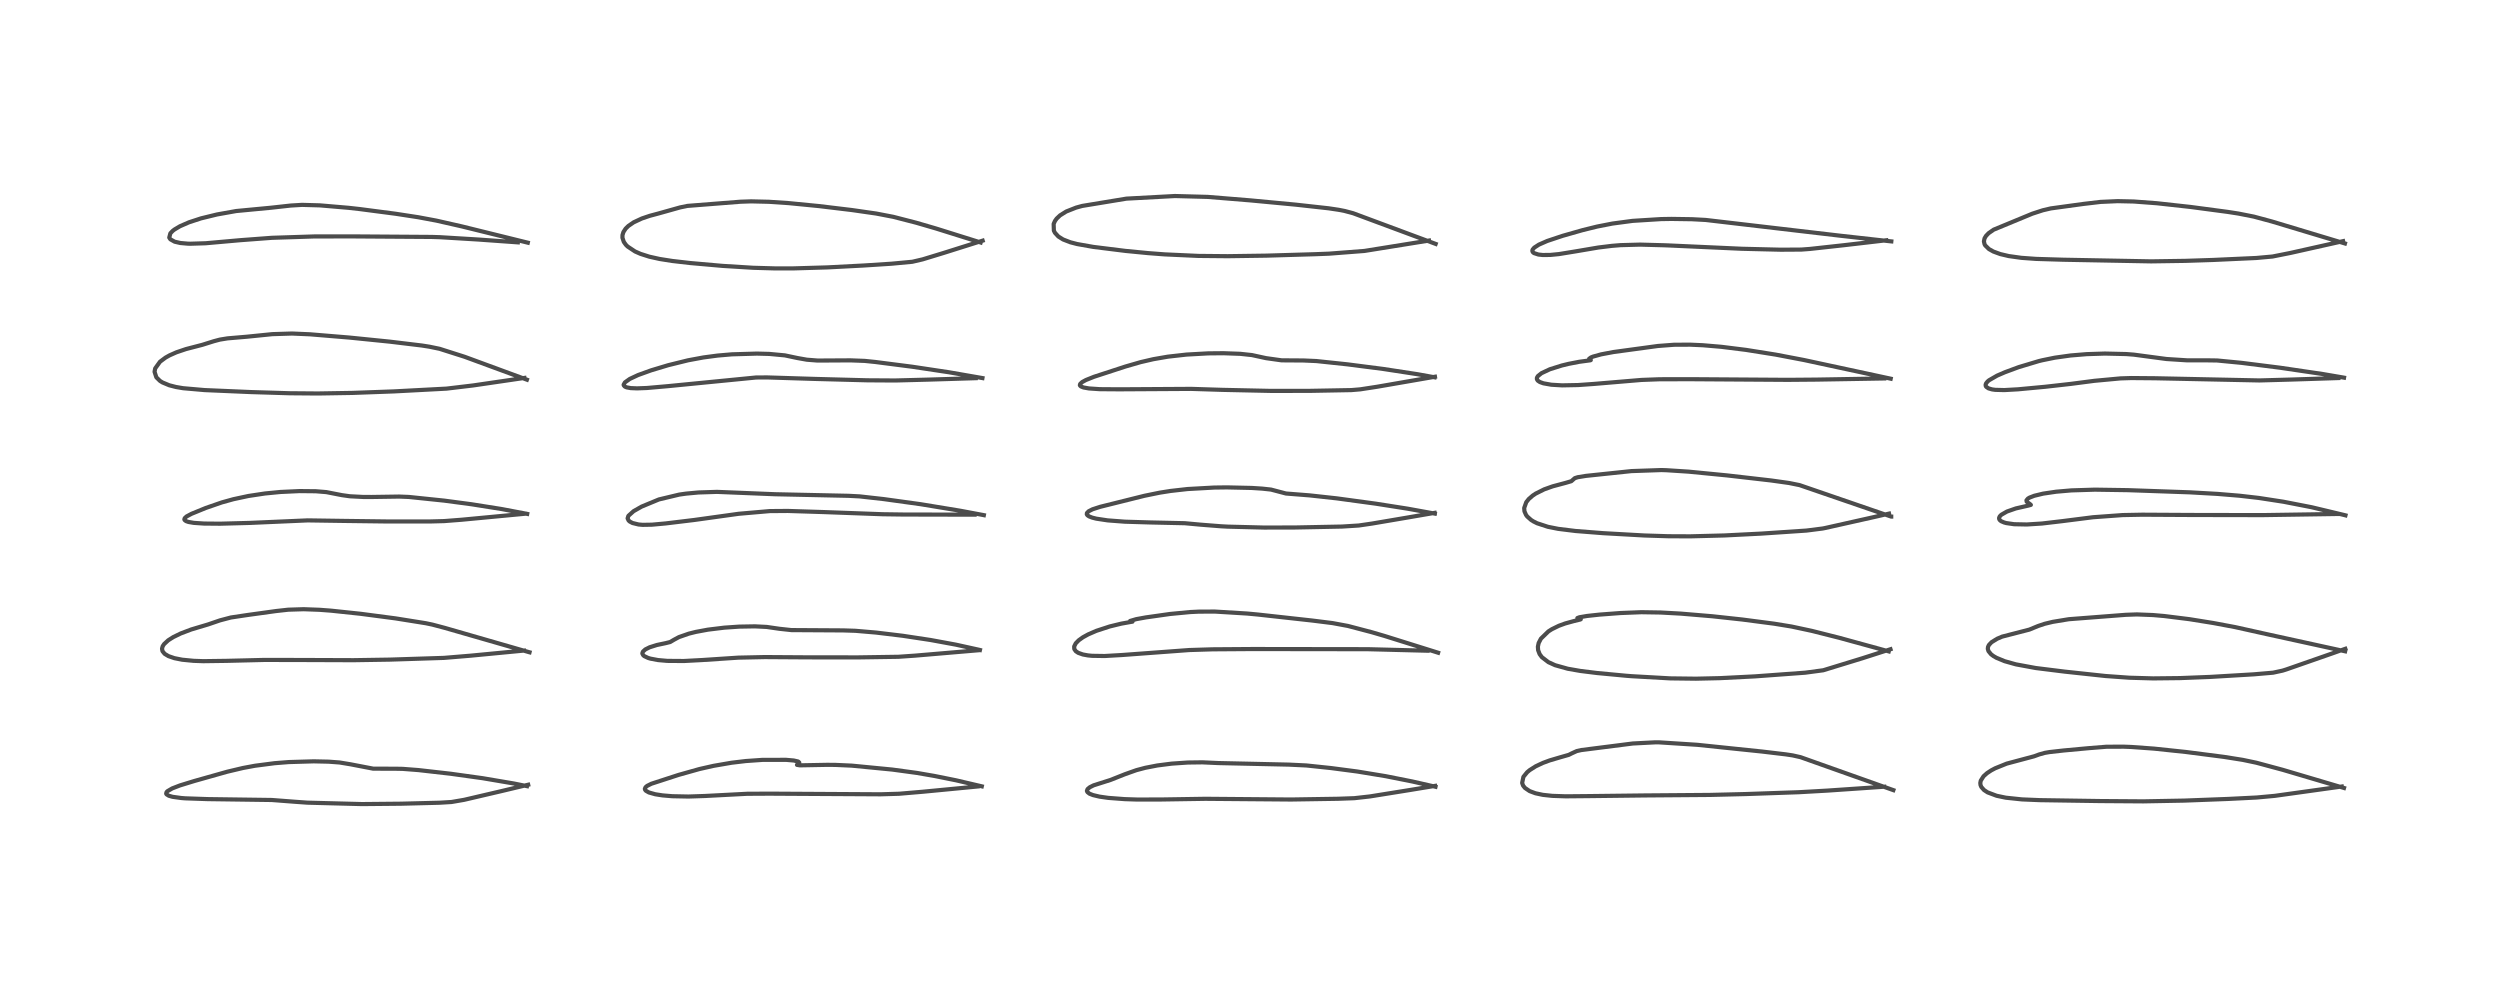 <?xml version="1.0" encoding="utf-8" standalone="no"?>
<!DOCTYPE svg PUBLIC "-//W3C//DTD SVG 1.1//EN"
  "http://www.w3.org/Graphics/SVG/1.1/DTD/svg11.dtd">
<!-- Created with matplotlib (https://matplotlib.org/) -->
<svg height="288pt" version="1.1" viewBox="0 0 720 288" width="720pt" xmlns="http://www.w3.org/2000/svg" xmlns:xlink="http://www.w3.org/1999/xlink">
 <defs>
  <style type="text/css">*{stroke-linecap:butt;stroke-linejoin:round;}</style>
 </defs>
 <g id="figure_1">
  <g id="patch_1">
   <path d="M 0 288 
L 720 288 
L 720 0 
L 0 0 
z
" style="fill:#ffffff;"/>
  </g>
  <g id="axes_1">
   <g id="line2d_1">
    <path clip-path="url(#p69ce6f0a1c)" d="M 151.779 226.413 
L 151.732 226.403 
L 147.971 225.643 
L 138.978 224.119 
L 129.78 222.837 
L 120.485 221.78 
L 115.953 221.433 
L 114.157 221.399 
L 107.473 221.373 
L 100.931 220.114 
L 97.783 219.593 
L 94.64 219.36 
L 90.357 219.264 
L 83.166 219.476 
L 79.093 219.799 
L 73.439 220.535 
L 69.993 221.176 
L 65.453 222.252 
L 55.948 224.936 
L 51.823 226.203 
L 49.582 227.069 
L 48.221 227.866 
L 47.95 228.161 
L 47.859 228.572 
L 47.963 228.769 
L 48.625 229.181 
L 49.702 229.483 
L 52.206 229.828 
L 53.329 229.918 
L 59.792 230.142 
L 78.272 230.397 
L 85.012 230.914 
L 88.536 231.166 
L 104.261 231.574 
L 115.492 231.467 
L 126.564 231.185 
L 130.035 230.976 
L 133.673 230.348 
L 144.323 227.86 
L 152.119 225.999 
L 152.119 225.999 
" style="fill:none;stroke:#000000;stroke-linecap:square;stroke-opacity:0.7;stroke-width:1.2;"/>
   </g>
   <g id="line2d_2">
    <path clip-path="url(#p69ce6f0a1c)" d="M 152.506 187.863 
L 152.433 187.843 
L 128.125 180.84 
L 124.517 179.884 
L 122.618 179.487 
L 113.922 178.097 
L 103.832 176.769 
L 95.326 175.869 
L 92.003 175.619 
L 87.458 175.452 
L 83.001 175.592 
L 79.496 175.983 
L 71.305 177.117 
L 66.488 177.839 
L 63.369 178.661 
L 59.907 179.845 
L 55.094 181.283 
L 52.055 182.435 
L 49.884 183.493 
L 48.434 184.416 
L 47.256 185.503 
L 46.859 186.11 
L 46.661 186.822 
L 46.795 187.532 
L 47.418 188.302 
L 48.51 188.961 
L 50.225 189.552 
L 52.466 189.997 
L 55.77 190.32 
L 58.545 190.417 
L 65.281 190.324 
L 76.2 190.057 
L 86.602 190.079 
L 101.8 190.135 
L 112.23 189.971 
L 127.855 189.471 
L 135.539 188.835 
L 150.896 187.364 
L 150.896 187.364 
" style="fill:none;stroke:#000000;stroke-linecap:square;stroke-opacity:0.7;stroke-width:1.2;"/>
   </g>
   <g id="line2d_3">
    <path clip-path="url(#p69ce6f0a1c)" d="M 151.838 148.002 
L 151.838 148.002 
L 151.794 147.993 
L 144.464 146.602 
L 135.812 145.228 
L 127.95 144.182 
L 117.749 143.121 
L 114.954 143.011 
L 107.029 143.131 
L 104.633 143.126 
L 100.778 142.927 
L 98.465 142.603 
L 93.981 141.728 
L 90.938 141.479 
L 86.278 141.431 
L 80.745 141.689 
L 76.304 142.123 
L 71.539 142.844 
L 67.232 143.767 
L 63.919 144.685 
L 59.277 146.29 
L 55.159 147.976 
L 53.734 148.734 
L 53.188 149.239 
L 53.094 149.58 
L 53.173 149.773 
L 53.585 150.083 
L 54.282 150.324 
L 55.814 150.587 
L 58.776 150.785 
L 63.352 150.826 
L 71.967 150.597 
L 88.633 149.869 
L 99.243 150.027 
L 111.279 150.18 
L 123.73 150.185 
L 127.907 150.074 
L 132.902 149.688 
L 151.123 147.966 
L 151.123 147.966 
" style="fill:none;stroke:#000000;stroke-linecap:square;stroke-opacity:0.7;stroke-width:1.2;"/>
   </g>
   <g id="line2d_4">
    <path clip-path="url(#p69ce6f0a1c)" d="M 151.748 109.349 
L 151.638 109.308 
L 133.808 102.752 
L 126.599 100.456 
L 123.651 99.846 
L 121.494 99.508 
L 112.253 98.394 
L 100.646 97.22 
L 89.286 96.28 
L 84.101 96.056 
L 78.43 96.234 
L 71.132 96.971 
L 65.533 97.447 
L 63.323 97.806 
L 61.594 98.265 
L 58.269 99.308 
L 53.567 100.532 
L 50.794 101.47 
L 48.83 102.343 
L 47.682 102.986 
L 46.084 104.177 
L 44.699 106.095 
L 44.509 107.066 
L 45.027 108.669 
L 46.083 109.704 
L 46.785 110.142 
L 48.737 110.956 
L 50.674 111.455 
L 52.744 111.805 
L 58.912 112.344 
L 72.312 112.918 
L 83.434 113.256 
L 91.538 113.324 
L 101.504 113.158 
L 113.429 112.724 
L 128.609 111.923 
L 136.266 111.007 
L 151.04 108.84 
L 151.04 108.84 
" style="fill:none;stroke:#000000;stroke-linecap:square;stroke-opacity:0.7;stroke-width:1.2;"/>
   </g>
   <g id="line2d_5">
    <path clip-path="url(#p69ce6f0a1c)" d="M 152.007 69.894 
L 151.987 69.889 
L 132.976 65.196 
L 125.683 63.54 
L 120.46 62.564 
L 113.913 61.559 
L 103.564 60.206 
L 100.359 59.849 
L 92.134 59.146 
L 86.996 59.002 
L 83.731 59.195 
L 78.099 59.82 
L 68.03 60.777 
L 62.521 61.761 
L 57.908 62.885 
L 54.438 64.02 
L 51.836 65.155 
L 50.246 66.101 
L 49.735 66.495 
L 49.061 67.198 
L 48.749 68.421 
L 49.059 68.915 
L 50.298 69.608 
L 51.934 69.984 
L 54.07 70.174 
L 54.78 70.194 
L 59.217 70.057 
L 69.217 69.171 
L 78.333 68.488 
L 90.542 68.094 
L 101.621 68.083 
L 124.328 68.238 
L 126.66 68.31 
L 137.879 68.993 
L 149.136 69.799 
L 149.136 69.799 
" style="fill:none;stroke:#000000;stroke-linecap:square;stroke-opacity:0.7;stroke-width:1.2;"/>
   </g>
   <g id="line2d_6">
    <path clip-path="url(#p69ce6f0a1c)" d="M 282.758 226.465 
L 282.632 226.434 
L 275.371 224.736 
L 269.156 223.482 
L 264.061 222.602 
L 256.993 221.638 
L 245.293 220.502 
L 240.628 220.293 
L 238.259 220.271 
L 230.35 220.418 
L 229.532 220.284 
L 229.543 220.25 
L 230.184 219.609 
L 229.88 219.317 
L 228.599 219.024 
L 226.406 218.834 
L 219.577 218.844 
L 214.776 219.18 
L 210.687 219.668 
L 205.482 220.566 
L 201.433 221.483 
L 195.431 223.172 
L 187.604 225.717 
L 186.367 226.334 
L 185.912 226.729 
L 185.719 227.188 
L 185.779 227.444 
L 186.006 227.732 
L 186.877 228.23 
L 188.724 228.749 
L 190.802 229.072 
L 193.602 229.308 
L 198.265 229.402 
L 203.009 229.243 
L 215.179 228.609 
L 221.618 228.574 
L 253.627 228.759 
L 258.934 228.6 
L 265.731 228.024 
L 281.567 226.504 
L 281.567 226.504 
" style="fill:none;stroke:#000000;stroke-linecap:square;stroke-opacity:0.7;stroke-width:1.2;"/>
   </g>
   <g id="line2d_7">
    <path clip-path="url(#p69ce6f0a1c)" d="M 282.223 187.197 
L 282.04 187.152 
L 275.243 185.651 
L 267.992 184.318 
L 260.009 183.107 
L 252.298 182.177 
L 246.343 181.668 
L 242.832 181.556 
L 227.92 181.465 
L 224.462 181.09 
L 220.803 180.557 
L 217.407 180.388 
L 212.884 180.468 
L 208.582 180.765 
L 203.87 181.342 
L 200.412 181.985 
L 198.374 182.493 
L 195.54 183.482 
L 194.118 184.243 
L 193.009 184.9 
L 191.715 185.226 
L 189.185 185.757 
L 187.099 186.415 
L 185.858 187.036 
L 185.162 187.668 
L 185.001 188.119 
L 185.013 188.275 
L 185.274 188.732 
L 185.558 188.968 
L 186.66 189.488 
L 187.324 189.687 
L 189.518 190.099 
L 192.17 190.333 
L 196.957 190.369 
L 202.179 190.092 
L 212.662 189.4 
L 220.278 189.235 
L 232.643 189.316 
L 247.16 189.329 
L 258.749 189.153 
L 263.476 188.827 
L 281.761 187.274 
L 281.761 187.274 
" style="fill:none;stroke:#000000;stroke-linecap:square;stroke-opacity:0.7;stroke-width:1.2;"/>
   </g>
   <g id="line2d_8">
    <path clip-path="url(#p69ce6f0a1c)" d="M 283.35 148.366 
L 283.239 148.344 
L 276.616 147.101 
L 265.144 145.211 
L 254.557 143.745 
L 247.566 142.958 
L 244.352 142.793 
L 223.229 142.34 
L 206.481 141.659 
L 201.163 141.831 
L 197.612 142.16 
L 195.637 142.439 
L 189.756 143.842 
L 184.785 145.902 
L 182.464 147.225 
L 180.969 148.569 
L 180.754 149.283 
L 181.039 149.911 
L 181.388 150.218 
L 182.174 150.628 
L 183.9 151.051 
L 185.081 151.155 
L 187.756 151.109 
L 191.746 150.745 
L 199.984 149.747 
L 212.76 147.968 
L 221.704 147.193 
L 226.895 147.151 
L 237.045 147.471 
L 254.226 148.099 
L 260.011 148.181 
L 280.692 148.228 
L 280.692 148.228 
" style="fill:none;stroke:#000000;stroke-linecap:square;stroke-opacity:0.7;stroke-width:1.2;"/>
   </g>
   <g id="line2d_9">
    <path clip-path="url(#p69ce6f0a1c)" d="M 282.941 108.887 
L 282.866 108.873 
L 273.303 107.211 
L 262.761 105.624 
L 252.095 104.251 
L 249.048 103.939 
L 244.939 103.784 
L 235.471 103.839 
L 232.37 103.595 
L 229.671 103.115 
L 226.041 102.349 
L 221.574 101.929 
L 218.006 101.834 
L 210.8 102.045 
L 206.654 102.403 
L 202.582 102.945 
L 198.164 103.766 
L 192.453 105.174 
L 187.54 106.652 
L 183.761 108.017 
L 181.381 109.13 
L 179.981 110.123 
L 179.609 110.787 
L 179.631 110.969 
L 179.95 111.337 
L 180.448 111.555 
L 181.65 111.774 
L 183.484 111.849 
L 186.304 111.743 
L 192.4 111.209 
L 217.762 108.718 
L 220.945 108.7 
L 234.67 109.128 
L 249.779 109.528 
L 249.779 109.528 
L 257.798 109.579 
L 267.487 109.326 
L 281.019 108.913 
L 281.019 108.913 
" style="fill:none;stroke:#000000;stroke-linecap:square;stroke-opacity:0.7;stroke-width:1.2;"/>
   </g>
   <g id="line2d_10">
    <path clip-path="url(#p69ce6f0a1c)" d="M 282.437 69.84 
L 282.142 69.744 
L 269.533 65.798 
L 263.889 64.152 
L 257.274 62.448 
L 252.352 61.502 
L 245.367 60.496 
L 235.849 59.349 
L 227.14 58.497 
L 221.458 58.114 
L 216.331 57.99 
L 213.252 58.096 
L 197.983 59.3 
L 195.901 59.727 
L 189.576 61.501 
L 187.152 62.148 
L 184.86 62.923 
L 182.51 64.02 
L 180.981 65.065 
L 180.182 65.852 
L 179.545 66.831 
L 179.277 67.705 
L 179.263 68.471 
L 179.658 69.666 
L 180.249 70.495 
L 180.74 70.989 
L 182.89 72.418 
L 184.471 73.115 
L 186.994 73.921 
L 189.971 74.584 
L 193.603 75.157 
L 198.754 75.751 
L 208.104 76.576 
L 216.946 77.122 
L 223.261 77.301 
L 228.473 77.298 
L 238.281 77.01 
L 248.695 76.468 
L 256.789 75.945 
L 262.749 75.388 
L 265.724 74.694 
L 271.788 72.841 
L 271.788 72.841 
L 283.005 69.304 
L 283.005 69.304 
" style="fill:none;stroke:#000000;stroke-linecap:square;stroke-opacity:0.7;stroke-width:1.2;"/>
   </g>
   <g id="line2d_11">
    <path clip-path="url(#p69ce6f0a1c)" d="M 413.421 226.589 
L 413.278 226.554 
L 406.764 225.069 
L 399.069 223.54 
L 390.914 222.196 
L 383.375 221.207 
L 376.238 220.453 
L 371.141 220.209 
L 350.856 219.761 
L 346.278 219.552 
L 342.083 219.608 
L 337.452 219.924 
L 333.308 220.454 
L 329.855 221.125 
L 327.296 221.801 
L 324.001 222.968 
L 319.816 224.631 
L 314.962 226.173 
L 313.864 226.724 
L 313.224 227.257 
L 313.032 227.769 
L 313.166 228.109 
L 313.771 228.582 
L 314.781 228.985 
L 316.66 229.43 
L 319.176 229.79 
L 323.914 230.15 
L 327.421 230.264 
L 334.226 230.257 
L 347.149 230.055 
L 371.816 230.259 
L 385.395 230.045 
L 390.052 229.876 
L 394.532 229.373 
L 405.944 227.54 
L 413.32 226.328 
L 413.32 226.328 
" style="fill:none;stroke:#000000;stroke-linecap:square;stroke-opacity:0.7;stroke-width:1.2;"/>
   </g>
   <g id="line2d_12">
    <path clip-path="url(#p69ce6f0a1c)" d="M 414.174 187.983 
L 414.096 187.958 
L 398.7 183.142 
L 395.037 182.07 
L 388.203 180.272 
L 383.755 179.448 
L 377.943 178.719 
L 362.299 176.99 
L 359.227 176.7 
L 349.849 176.129 
L 345.21 176.154 
L 342.743 176.273 
L 336.983 176.823 
L 330.009 177.812 
L 327.224 178.319 
L 325.462 178.836 
L 325.424 178.97 
L 325.818 179.036 
L 326.154 179.04 
L 325.876 179.082 
L 322.929 179.61 
L 319.607 180.419 
L 315.757 181.677 
L 313.398 182.702 
L 311.875 183.542 
L 310.673 184.401 
L 309.816 185.276 
L 309.36 186.192 
L 309.398 186.923 
L 309.834 187.553 
L 310.531 188.018 
L 311.859 188.488 
L 313.302 188.754 
L 314.509 188.874 
L 318.125 188.931 
L 323.15 188.643 
L 342.51 187.211 
L 349.215 187.004 
L 360.857 186.921 
L 393.928 186.968 
L 411.14 187.407 
L 411.14 187.407 
" style="fill:none;stroke:#000000;stroke-linecap:square;stroke-opacity:0.7;stroke-width:1.2;"/>
   </g>
   <g id="line2d_13">
    <path clip-path="url(#p69ce6f0a1c)" d="M 413.235 147.921 
L 413.18 147.911 
L 405.403 146.5 
L 396.187 145.052 
L 385.013 143.531 
L 377.184 142.67 
L 370.36 142.132 
L 366.049 140.996 
L 363.493 140.719 
L 360.521 140.53 
L 353.336 140.367 
L 349.675 140.416 
L 342.019 140.841 
L 337.155 141.39 
L 334.036 141.881 
L 329.599 142.787 
L 316.858 145.961 
L 314.652 146.675 
L 313.53 147.245 
L 313.032 147.758 
L 313.001 148.126 
L 313.188 148.408 
L 313.652 148.724 
L 314.569 149.081 
L 315.741 149.376 
L 319.004 149.868 
L 323.963 150.246 
L 331.391 150.469 
L 341.201 150.685 
L 345.79 151.106 
L 351.647 151.567 
L 353.579 151.671 
L 364.056 151.937 
L 373.04 151.916 
L 386.494 151.649 
L 391.327 151.344 
L 395.086 150.795 
L 405.533 149.021 
L 413.179 147.701 
L 413.179 147.701 
" style="fill:none;stroke:#000000;stroke-linecap:square;stroke-opacity:0.7;stroke-width:1.2;"/>
   </g>
   <g id="line2d_14">
    <path clip-path="url(#p69ce6f0a1c)" d="M 413.166 108.664 
L 413.085 108.649 
L 408.259 107.775 
L 398.423 106.267 
L 388.087 104.933 
L 379.11 103.982 
L 375.395 103.818 
L 369.105 103.776 
L 364.622 103.147 
L 360.553 102.262 
L 357.205 101.901 
L 352.352 101.726 
L 347.975 101.769 
L 341.708 102.116 
L 336.337 102.722 
L 332.167 103.444 
L 328.525 104.287 
L 324.129 105.556 
L 315.082 108.508 
L 312.741 109.447 
L 311.672 110.032 
L 311.095 110.558 
L 311.002 110.924 
L 311.056 111.059 
L 311.309 111.296 
L 312.04 111.589 
L 313.606 111.87 
L 316.717 112.08 
L 322.39 112.122 
L 343.098 111.997 
L 352.125 112.281 
L 365.992 112.58 
L 377.081 112.571 
L 389.179 112.347 
L 391.731 112.133 
L 396.582 111.389 
L 413.268 108.5 
L 413.268 108.5 
" style="fill:none;stroke:#000000;stroke-linecap:square;stroke-opacity:0.7;stroke-width:1.2;"/>
   </g>
   <g id="line2d_15">
    <path clip-path="url(#p69ce6f0a1c)" d="M 413.47 70.246 
L 413.47 70.246 
L 389.706 61.413 
L 387.334 60.779 
L 385.507 60.419 
L 382.636 59.991 
L 373.205 58.944 
L 360.136 57.712 
L 347.809 56.707 
L 338.388 56.455 
L 324.413 57.206 
L 311.676 59.308 
L 309.914 59.793 
L 307.075 60.915 
L 305.29 62.032 
L 304.322 62.951 
L 303.827 63.641 
L 303.452 64.491 
L 303.513 66.422 
L 303.835 67.057 
L 304.81 68.115 
L 306.171 68.968 
L 308.267 69.778 
L 310.222 70.285 
L 314.857 71.107 
L 324.157 72.265 
L 330.657 72.896 
L 335.402 73.259 
L 345.161 73.703 
L 353.575 73.783 
L 364.731 73.623 
L 378.659 73.213 
L 382.766 73.055 
L 392.964 72.269 
L 411.559 69.276 
L 411.559 69.276 
" style="fill:none;stroke:#000000;stroke-linecap:square;stroke-opacity:0.7;stroke-width:1.2;"/>
   </g>
   <g id="line2d_16">
    <path clip-path="url(#p69ce6f0a1c)" d="M 545.287 227.561 
L 544.987 227.454 
L 518.558 218.067 
L 516.304 217.56 
L 514.365 217.264 
L 507.52 216.449 
L 488.812 214.504 
L 477.832 213.796 
L 476.761 213.788 
L 470.248 214.125 
L 455.398 216.017 
L 454.118 216.305 
L 452.702 216.95 
L 451.798 217.402 
L 449.421 218.08 
L 446.31 218.998 
L 444.355 219.72 
L 442.289 220.69 
L 440.525 221.812 
L 439.823 222.4 
L 438.741 223.732 
L 438.377 225.491 
L 438.645 226.237 
L 439.183 226.924 
L 440.525 227.833 
L 442.205 228.461 
L 444.331 228.915 
L 447.074 229.209 
L 450.932 229.339 
L 457.582 229.277 
L 473.667 229.086 
L 492.503 228.937 
L 502.708 228.689 
L 518.06 228.157 
L 526.299 227.692 
L 542.661 226.573 
L 542.661 226.573 
" style="fill:none;stroke:#000000;stroke-linecap:square;stroke-opacity:0.7;stroke-width:1.2;"/>
   </g>
   <g id="line2d_17">
    <path clip-path="url(#p69ce6f0a1c)" d="M 543.964 187.598 
L 543.868 187.571 
L 529.691 183.682 
L 521.83 181.698 
L 515.989 180.446 
L 510.986 179.627 
L 501.77 178.421 
L 493.149 177.483 
L 484.06 176.719 
L 478.28 176.403 
L 472.718 176.313 
L 466.739 176.55 
L 460.597 177.012 
L 457.081 177.396 
L 454.876 177.77 
L 454.285 178 
L 454.415 178.15 
L 455.261 178.353 
L 455.221 178.397 
L 453.251 178.875 
L 450.757 179.564 
L 448.936 180.231 
L 446.938 181.208 
L 445.933 181.848 
L 443.784 183.934 
L 443.132 185.194 
L 442.911 186.254 
L 442.979 187.25 
L 443.411 188.378 
L 444.063 189.262 
L 445.947 190.705 
L 447.869 191.58 
L 451.517 192.598 
L 455.154 193.233 
L 459.934 193.829 
L 468.355 194.62 
L 469.968 194.747 
L 481.007 195.371 
L 488.431 195.463 
L 495.356 195.305 
L 505.415 194.796 
L 519.904 193.733 
L 525.09 193.036 
L 536.42 189.561 
L 536.41 189.564 
L 544.462 186.977 
L 544.462 186.977 
" style="fill:none;stroke:#000000;stroke-linecap:square;stroke-opacity:0.7;stroke-width:1.2;"/>
   </g>
   <g id="line2d_18">
    <path clip-path="url(#p69ce6f0a1c)" d="M 544.672 148.783 
L 544.671 148.783 
L 518.278 139.714 
L 515.231 139.098 
L 510.07 138.374 
L 497.429 136.922 
L 486.317 135.834 
L 479.921 135.421 
L 478.478 135.376 
L 469.858 135.674 
L 456.745 137.054 
L 454.399 137.434 
L 453.542 137.709 
L 452.545 138.582 
L 450.883 139.071 
L 447.149 140.071 
L 444.718 140.939 
L 442.257 142.171 
L 441.405 142.743 
L 440.298 143.704 
L 439.563 144.63 
L 438.968 146.3 
L 439.041 147.256 
L 439.503 148.304 
L 439.841 148.754 
L 440.96 149.749 
L 441.598 150.153 
L 442.682 150.697 
L 445.788 151.718 
L 448.766 152.31 
L 453.775 152.929 
L 461.712 153.552 
L 473.545 154.217 
L 480.46 154.435 
L 486.79 154.465 
L 496.65 154.209 
L 507.256 153.676 
L 520.28 152.802 
L 524.917 152.21 
L 525.552 152.087 
L 539.992 148.85 
L 544.042 147.92 
L 544.042 147.92 
" style="fill:none;stroke:#000000;stroke-linecap:square;stroke-opacity:0.7;stroke-width:1.2;"/>
   </g>
   <g id="line2d_19">
    <path clip-path="url(#p69ce6f0a1c)" d="M 544.52 109.062 
L 544.397 109.035 
L 519.536 103.685 
L 511.405 102.131 
L 502.843 100.767 
L 495.745 99.881 
L 490.409 99.428 
L 486.777 99.266 
L 482.126 99.289 
L 477.465 99.644 
L 464.649 101.388 
L 461.113 102.058 
L 458.785 102.704 
L 458.184 102.951 
L 457.672 103.323 
L 457.683 103.507 
L 458.147 103.716 
L 458.008 103.768 
L 454.801 104.2 
L 451.742 104.794 
L 449.813 105.262 
L 446.356 106.349 
L 443.953 107.476 
L 442.911 108.31 
L 442.634 108.787 
L 442.619 109.193 
L 442.88 109.624 
L 443.478 110.027 
L 444.511 110.399 
L 446.775 110.8 
L 449.878 110.985 
L 454.509 110.893 
L 458.999 110.575 
L 472.74 109.421 
L 477.98 109.225 
L 486.918 109.207 
L 514.858 109.396 
L 523.07 109.328 
L 542.666 108.996 
L 542.666 108.996 
" style="fill:none;stroke:#000000;stroke-linecap:square;stroke-opacity:0.7;stroke-width:1.2;"/>
   </g>
   <g id="line2d_20">
    <path clip-path="url(#p69ce6f0a1c)" d="M 544.699 69.519 
L 544.699 69.519 
L 544.074 69.455 
L 529.918 67.877 
L 491.235 63.345 
L 487.278 63.135 
L 481.369 63.046 
L 478.387 63.097 
L 470.196 63.609 
L 464.381 64.385 
L 459.977 65.248 
L 455.784 66.281 
L 450.029 67.921 
L 445.604 69.4 
L 443.197 70.454 
L 441.862 71.322 
L 441.399 71.874 
L 441.305 72.205 
L 441.425 72.587 
L 441.77 72.888 
L 443.061 73.307 
L 444.319 73.441 
L 446.51 73.419 
L 448.974 73.177 
L 453.796 72.392 
L 460.335 71.282 
L 464.239 70.804 
L 466.692 70.604 
L 472.332 70.449 
L 479.174 70.633 
L 480.464 70.682 
L 501.707 71.646 
L 512.852 71.916 
L 512.852 71.916 
L 518.783 71.877 
L 521.275 71.692 
L 530.929 70.631 
L 530.929 70.631 
L 543.243 69.199 
L 543.243 69.199 
" style="fill:none;stroke:#000000;stroke-linecap:square;stroke-opacity:0.7;stroke-width:1.2;"/>
   </g>
   <g id="line2d_21">
    <path clip-path="url(#p69ce6f0a1c)" d="M 675.077 226.937 
L 674.807 226.855 
L 657.43 221.711 
L 649.841 219.666 
L 645.895 218.839 
L 640.502 217.985 
L 629.594 216.577 
L 620.393 215.605 
L 613.813 215.128 
L 611.638 215.043 
L 606.664 215.061 
L 601.632 215.463 
L 594.259 216.145 
L 590.264 216.595 
L 588.919 216.825 
L 587.312 217.27 
L 585.806 217.819 
L 577.923 219.925 
L 574.591 221.274 
L 573.45 221.884 
L 572.263 222.669 
L 571.266 223.561 
L 570.462 224.822 
L 570.327 225.489 
L 570.389 226.086 
L 570.622 226.644 
L 571.4 227.531 
L 572.429 228.205 
L 575.019 229.181 
L 577.683 229.738 
L 582.332 230.228 
L 587.536 230.443 
L 604.757 230.703 
L 617.271 230.791 
L 629.033 230.573 
L 641.739 230.092 
L 641.739 230.092 
L 649.946 229.681 
L 655.121 229.206 
L 674.428 226.513 
L 674.428 226.513 
" style="fill:none;stroke:#000000;stroke-linecap:square;stroke-opacity:0.7;stroke-width:1.2;"/>
   </g>
   <g id="line2d_22">
    <path clip-path="url(#p69ce6f0a1c)" d="M 675.397 187.575 
L 675.351 187.565 
L 652.962 182.663 
L 643.733 180.611 
L 637.429 179.427 
L 630.544 178.32 
L 623.299 177.416 
L 620.071 177.136 
L 615.428 176.952 
L 612.222 177.066 
L 595.827 178.33 
L 591.204 179.09 
L 588.809 179.668 
L 586.958 180.295 
L 584.457 181.325 
L 576.61 183.349 
L 575.164 183.969 
L 573.556 184.964 
L 572.81 185.759 
L 572.549 186.31 
L 572.488 186.864 
L 572.68 187.523 
L 573.43 188.437 
L 574.123 188.955 
L 574.971 189.444 
L 577.341 190.425 
L 580.556 191.33 
L 586.284 192.388 
L 594.597 193.423 
L 606.384 194.69 
L 613.286 195.185 
L 620.104 195.378 
L 627.839 195.291 
L 636.548 194.95 
L 649.085 194.208 
L 654.651 193.732 
L 657.367 193.143 
L 658.479 192.794 
L 671.679 188.187 
L 675.455 186.851 
L 675.455 186.851 
" style="fill:none;stroke:#000000;stroke-linecap:square;stroke-opacity:0.7;stroke-width:1.2;"/>
   </g>
   <g id="line2d_23">
    <path clip-path="url(#p69ce6f0a1c)" d="M 675.491 148.418 
L 675.204 148.342 
L 665.731 146.078 
L 657.623 144.498 
L 650.572 143.412 
L 644.965 142.766 
L 638.686 142.246 
L 630.659 141.791 
L 612.849 141.166 
L 603.311 141.021 
L 596.554 141.233 
L 592.156 141.613 
L 588.432 142.164 
L 585.881 142.777 
L 584.525 143.301 
L 584.04 143.592 
L 583.621 144.101 
L 583.685 144.496 
L 584.583 145.128 
L 584.886 145.405 
L 584.222 145.594 
L 580.554 146.43 
L 577.995 147.326 
L 576.372 148.257 
L 575.935 148.702 
L 575.728 149.168 
L 575.79 149.567 
L 576.046 149.896 
L 576.373 150.128 
L 577.196 150.478 
L 577.821 150.648 
L 580.064 150.973 
L 583.72 151.049 
L 588.072 150.775 
L 593.893 150.092 
L 602.795 148.962 
L 611.315 148.342 
L 616.958 148.233 
L 631.148 148.313 
L 651.582 148.353 
L 673.333 148.024 
L 673.333 148.024 
" style="fill:none;stroke:#000000;stroke-linecap:square;stroke-opacity:0.7;stroke-width:1.2;"/>
   </g>
   <g id="line2d_24">
    <path clip-path="url(#p69ce6f0a1c)" d="M 675.081 108.768 
L 674.959 108.746 
L 669.04 107.734 
L 656.666 105.904 
L 645.539 104.497 
L 638.524 103.818 
L 635.566 103.776 
L 629.844 103.773 
L 623.936 103.393 
L 619.249 102.767 
L 614.567 102.14 
L 612.381 101.97 
L 606.221 101.824 
L 600.966 101.994 
L 596.332 102.376 
L 591.786 103.014 
L 588.162 103.754 
L 587.167 103.997 
L 581.401 105.729 
L 577.425 107.201 
L 575.17 108.178 
L 572.844 109.515 
L 572.432 109.863 
L 572.006 110.381 
L 571.853 110.799 
L 571.895 111.168 
L 572.039 111.407 
L 572.684 111.85 
L 573.725 112.151 
L 574.633 112.275 
L 577.248 112.342 
L 581.157 112.124 
L 589.042 111.387 
L 596.354 110.564 
L 603.207 109.673 
L 610.727 108.974 
L 613.807 108.878 
L 620.67 108.936 
L 650.71 109.566 
L 659.979 109.31 
L 659.979 109.31 
L 673.457 108.877 
L 673.457 108.877 
" style="fill:none;stroke:#000000;stroke-linecap:square;stroke-opacity:0.7;stroke-width:1.2;"/>
   </g>
   <g id="line2d_25">
    <path clip-path="url(#p69ce6f0a1c)" d="M 675.344 70.119 
L 675.344 70.119 
L 654.277 63.779 
L 649.114 62.387 
L 644.676 61.508 
L 641.569 61.026 
L 630.887 59.604 
L 621.188 58.534 
L 614.714 58.047 
L 614.317 58.028 
L 609.894 57.929 
L 604.96 58.149 
L 600.073 58.725 
L 590.618 60.023 
L 588.329 60.56 
L 585.292 61.549 
L 574.17 66.149 
L 572.71 67.167 
L 571.96 67.951 
L 571.545 68.655 
L 571.367 69.52 
L 571.55 70.328 
L 571.749 70.687 
L 572.818 71.731 
L 574.085 72.443 
L 576.085 73.175 
L 578.521 73.748 
L 582.162 74.258 
L 586.404 74.563 
L 594.22 74.8 
L 619.523 75.274 
L 629.394 75.126 
L 637.37 74.867 
L 649.816 74.298 
L 654.488 73.877 
L 659.647 72.846 
L 674.819 69.447 
L 674.819 69.447 
" style="fill:none;stroke:#000000;stroke-linecap:square;stroke-opacity:0.7;stroke-width:1.2;"/>
   </g>
  </g>
 </g>
 <defs>
  <clipPath id="p69ce6f0a1c">
   <rect height="262.08" width="694.08" x="12.96" y="12.96"/>
  </clipPath>
 </defs>
</svg>

